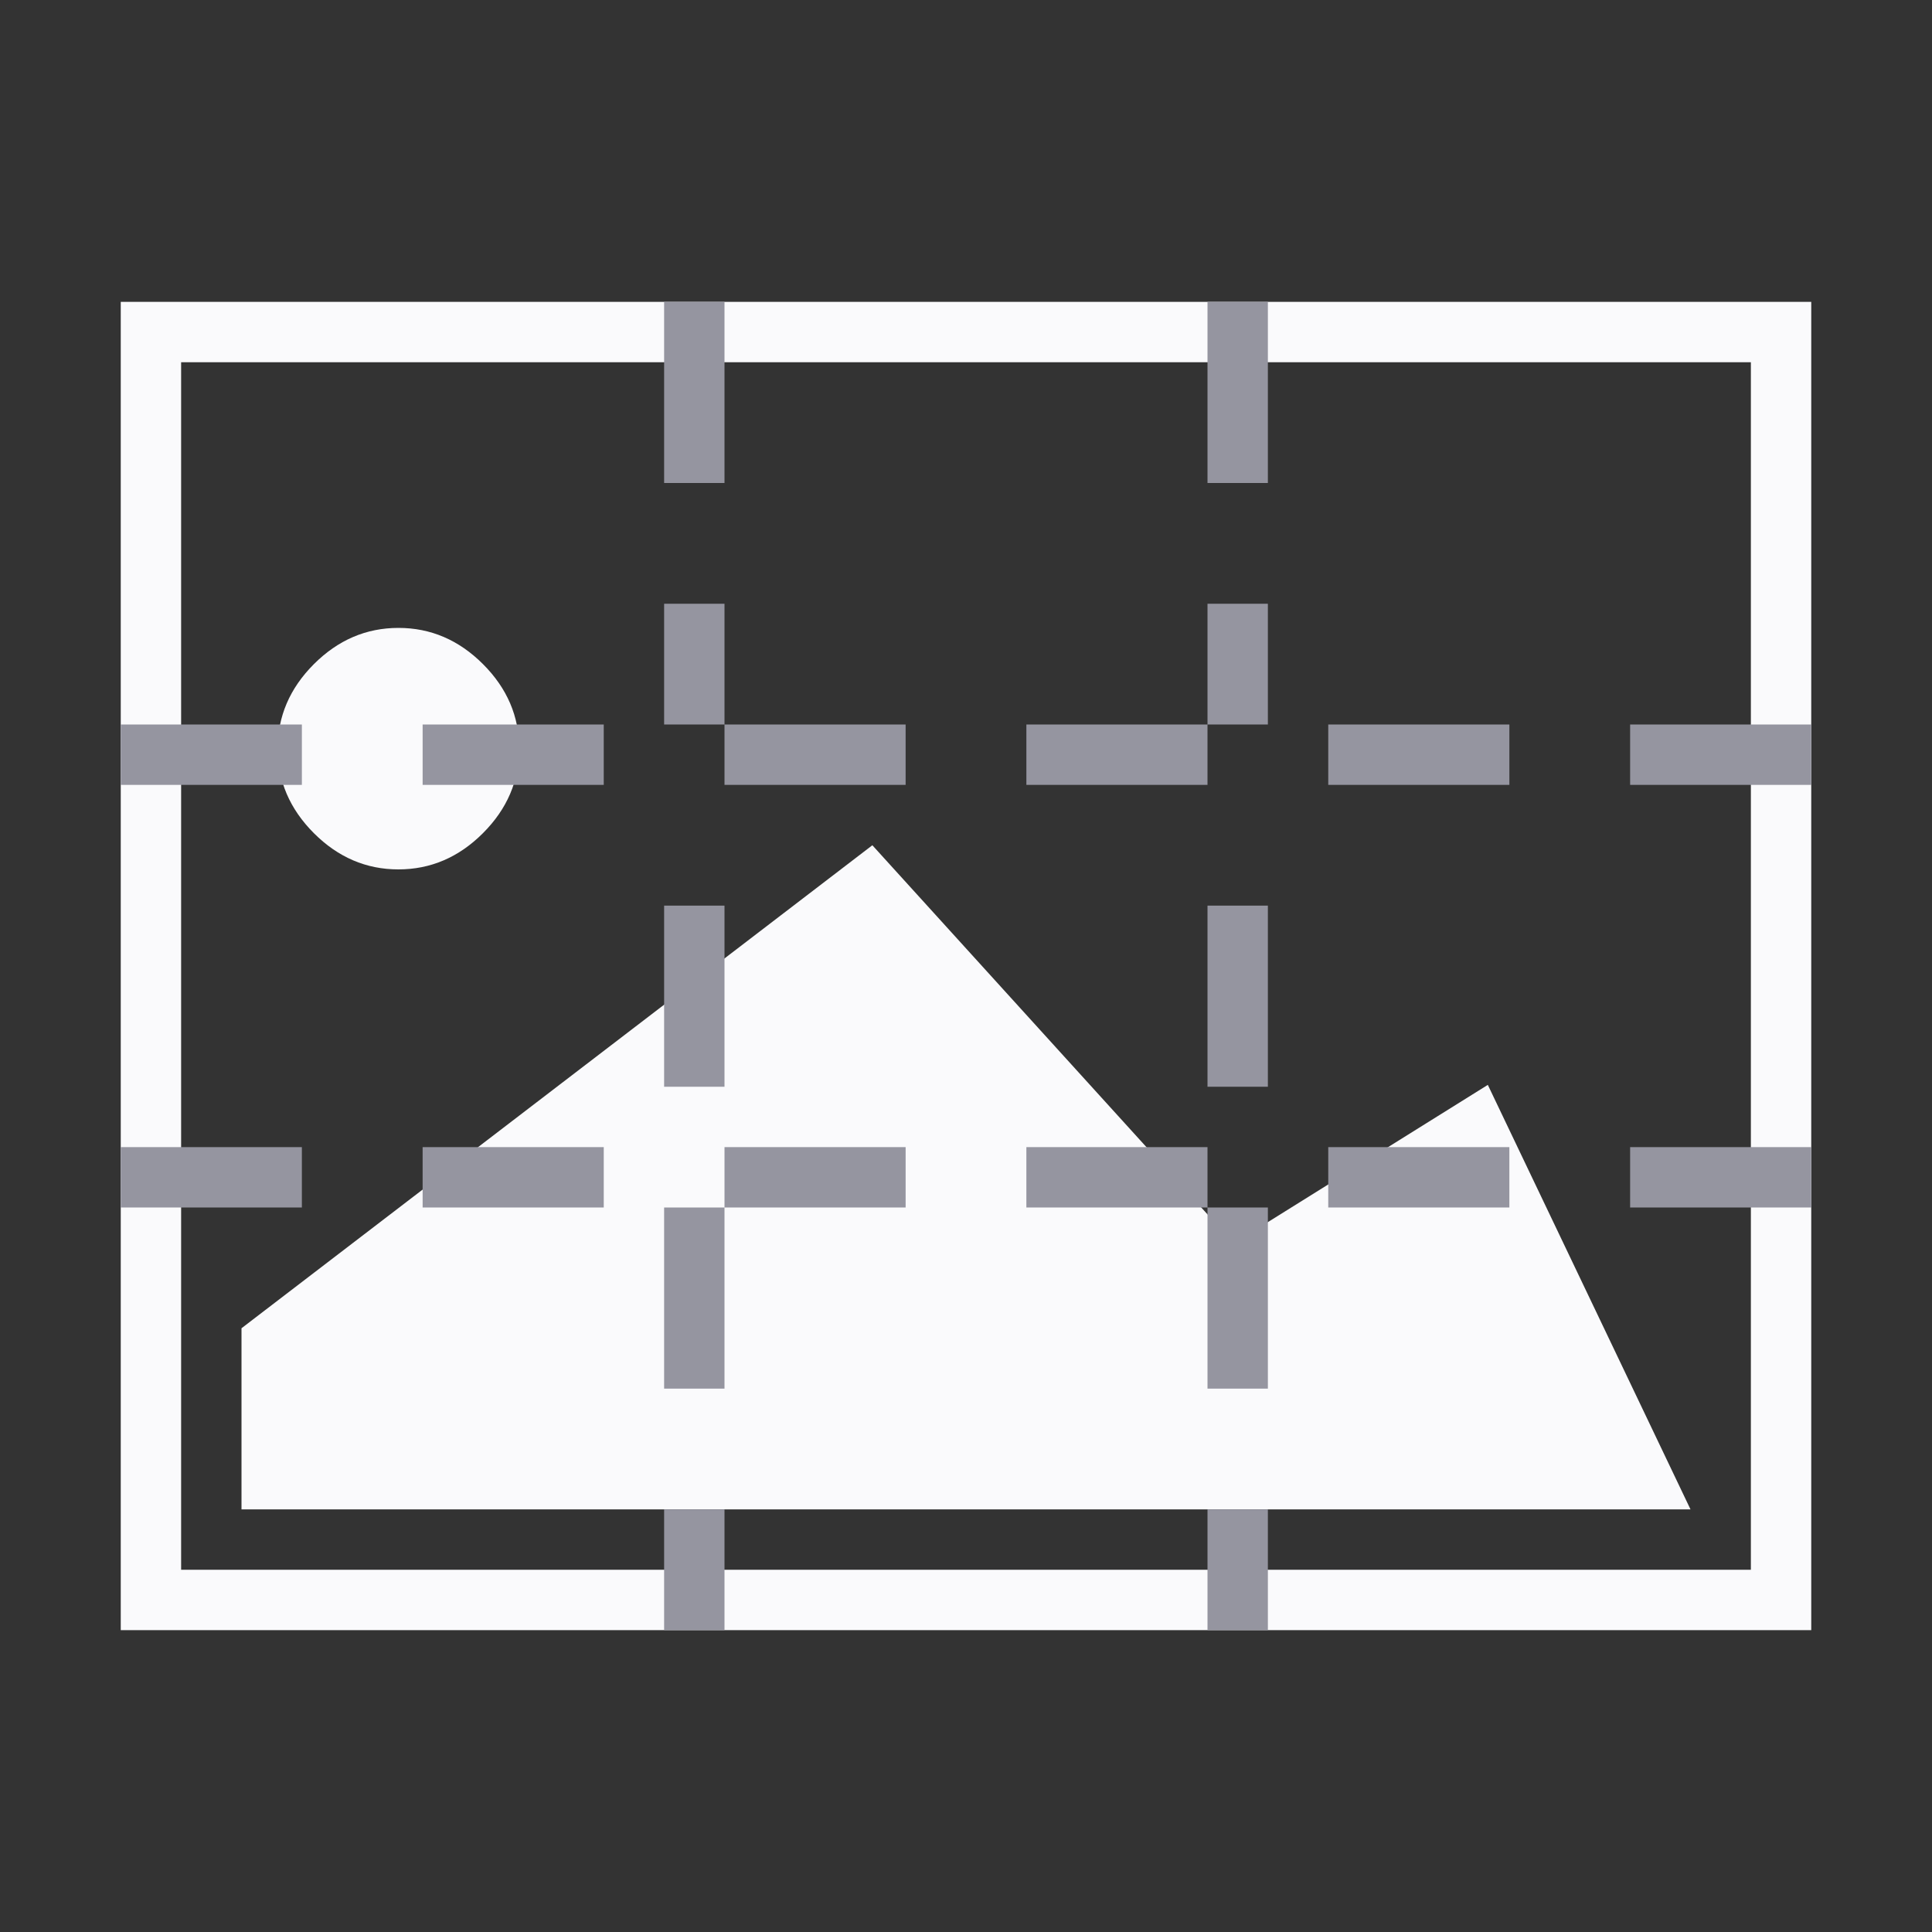 <?xml version="1.0" encoding="UTF-8" standalone="no"?>
<svg
   xmlns:dc="http://purl.org/dc/elements/1.1/"
   xmlns:cc="http://creativecommons.org/ns#"
   xmlns:rdf="http://www.w3.org/1999/02/22-rdf-syntax-ns#"
   xmlns:svg="http://www.w3.org/2000/svg"
   xmlns="http://www.w3.org/2000/svg"
   xmlns:sodipodi="http://sodipodi.sourceforge.net/DTD/sodipodi-0.dtd"
   xmlns:inkscape="http://www.inkscape.org/namespaces/inkscape"
   height="32"
   width="32"
   version="1.1"
   id="svg22"
   sodipodi:docname="image_view.svg"
   inkscape:version="0.92.4 (unknown)">
  <rect width="100%" height="100%" fill="#333333" stroke="none"/>
  <defs
     id="defs26" />
  <sodipodi:namedview
     pagecolor="#ffffff"
     bordercolor="#666666"
     borderopacity="1"
     objecttolerance="10"
     gridtolerance="10"
     guidetolerance="10"
     inkscape:pageopacity="0"
     inkscape:pageshadow="2"
     inkscape:window-width="1920"
     inkscape:window-height="1026"
     id="namedview24"
     showgrid="false"
     inkscape:pagecheckerboard="true"
     inkscape:zoom="8.9171975"
     inkscape:cx="45.948739"
     inkscape:cy="24.87728"
     inkscape:window-x="0"
     inkscape:window-y="24"
     inkscape:window-maximized="1"
     inkscape:current-layer="g819" />
  <g
     transform="translate(-19,-271.3)"
     id="g20">
    <g
       id="g819"
       transform="translate(-138,145.3)">
      <path
         style="fill:#fafafc;fill-opacity:1"
         d="M 2,5 V 27 H 30 V 19 5 Z m 1,1 h 26 v 13 7 H 3 Z m 3.6,4.4 C 6.066,10.4 5.599,10.6 5.199,11 c -0.4,0.4 -0.6,0.867 -0.6,1.4 0,0.533 0.2,1 0.6,1.4 0.4,0.4 0.867,0.6 1.4,0.6 0.533,0 1,-0.2 1.4,-0.6 0.4,-0.4 0.6,-0.867 0.6,-1.4 C 8.6,11.867 8.4,11.4 8,11 7.6,10.6 7.133,10.4 6.6,10.4 Z M 14.449,14 4,22 v 3 h 24 l -3.357,-7.031 -4.207,2.625 z"
         transform="translate(157,126)"
         id="path2"
         inkscape:connector-curvature="0"
         sodipodi:nodetypes="ccccccccccccsssssssssccccccc" />
      <path
         sodipodi:nodetypes="cccccccccccccccccccccccccccccccccccccccccccccccccccccccccccccccccccccccccccccccccccccccccccccccccccccccccccccccccccccccccccccccc"
         style="fill:#9595a0;fill-rule:evenodd;stroke:none"
         inkscape:connector-curvature="0"
         id="path12"
         d="m 178,136 v 2 h -1 v 1 h -3 v -1 h 3 v -2 h 1 m -1,-4 v -1 h 1 v 1 2 h -1 v -2 m -8,-1 v 1 2 h -1 v -2 -1 h 1 m 0,5 v 2 h 3 v 1 h -3 v -1 h -1 v -2 h 1 m -9,2 h 2 v 1 h -2 -1 v -1 h 1 m 0,7 h 2 v 1 h -2 -1 v -1 h 1 m 8,7 v -1 h 1 v 1 1 h -1 v -1 m -4,-6 v -1 h 1.4 1.6 v 1 h -3 m 4,-3 v -2 h 1 v 1.2 1.8 h -1 v -1 m 8,2 h 1 v 1 h 1 v 3 h -1 v -3 h -3 v -1 h 2 m 3,0.5 V 145 h 1 2 v 1 h -3 v -0.5 m -1,5.5 v 1 1 h -1 v -1 -1 h 1 m 8,-5 h -2 v -1 h 2 1 v 1 h -1 m 0,-7 h -2 v -1 h 2 1 v 1 h -1 m -19,-1 v 1 h -3 v -1 h 3 m 2,8 v -1 h 3 v 1 h -3 v 3 h -1 v -3 h 1 m 13,-8 v 1 h -3 v -1 h 3 m -4,6 h -1 v -3 h 1 v 3" />
    </g>
    <path
       d="m 53,303.2 v 0.1 h -0.1 v -0.1 H 53"
       id="path16"
       inkscape:connector-curvature="0"
       style="fill:#000000;fill-opacity:0.42;fill-rule:evenodd;stroke:none;stroke-width:0.998" />
  </g>
</svg>
